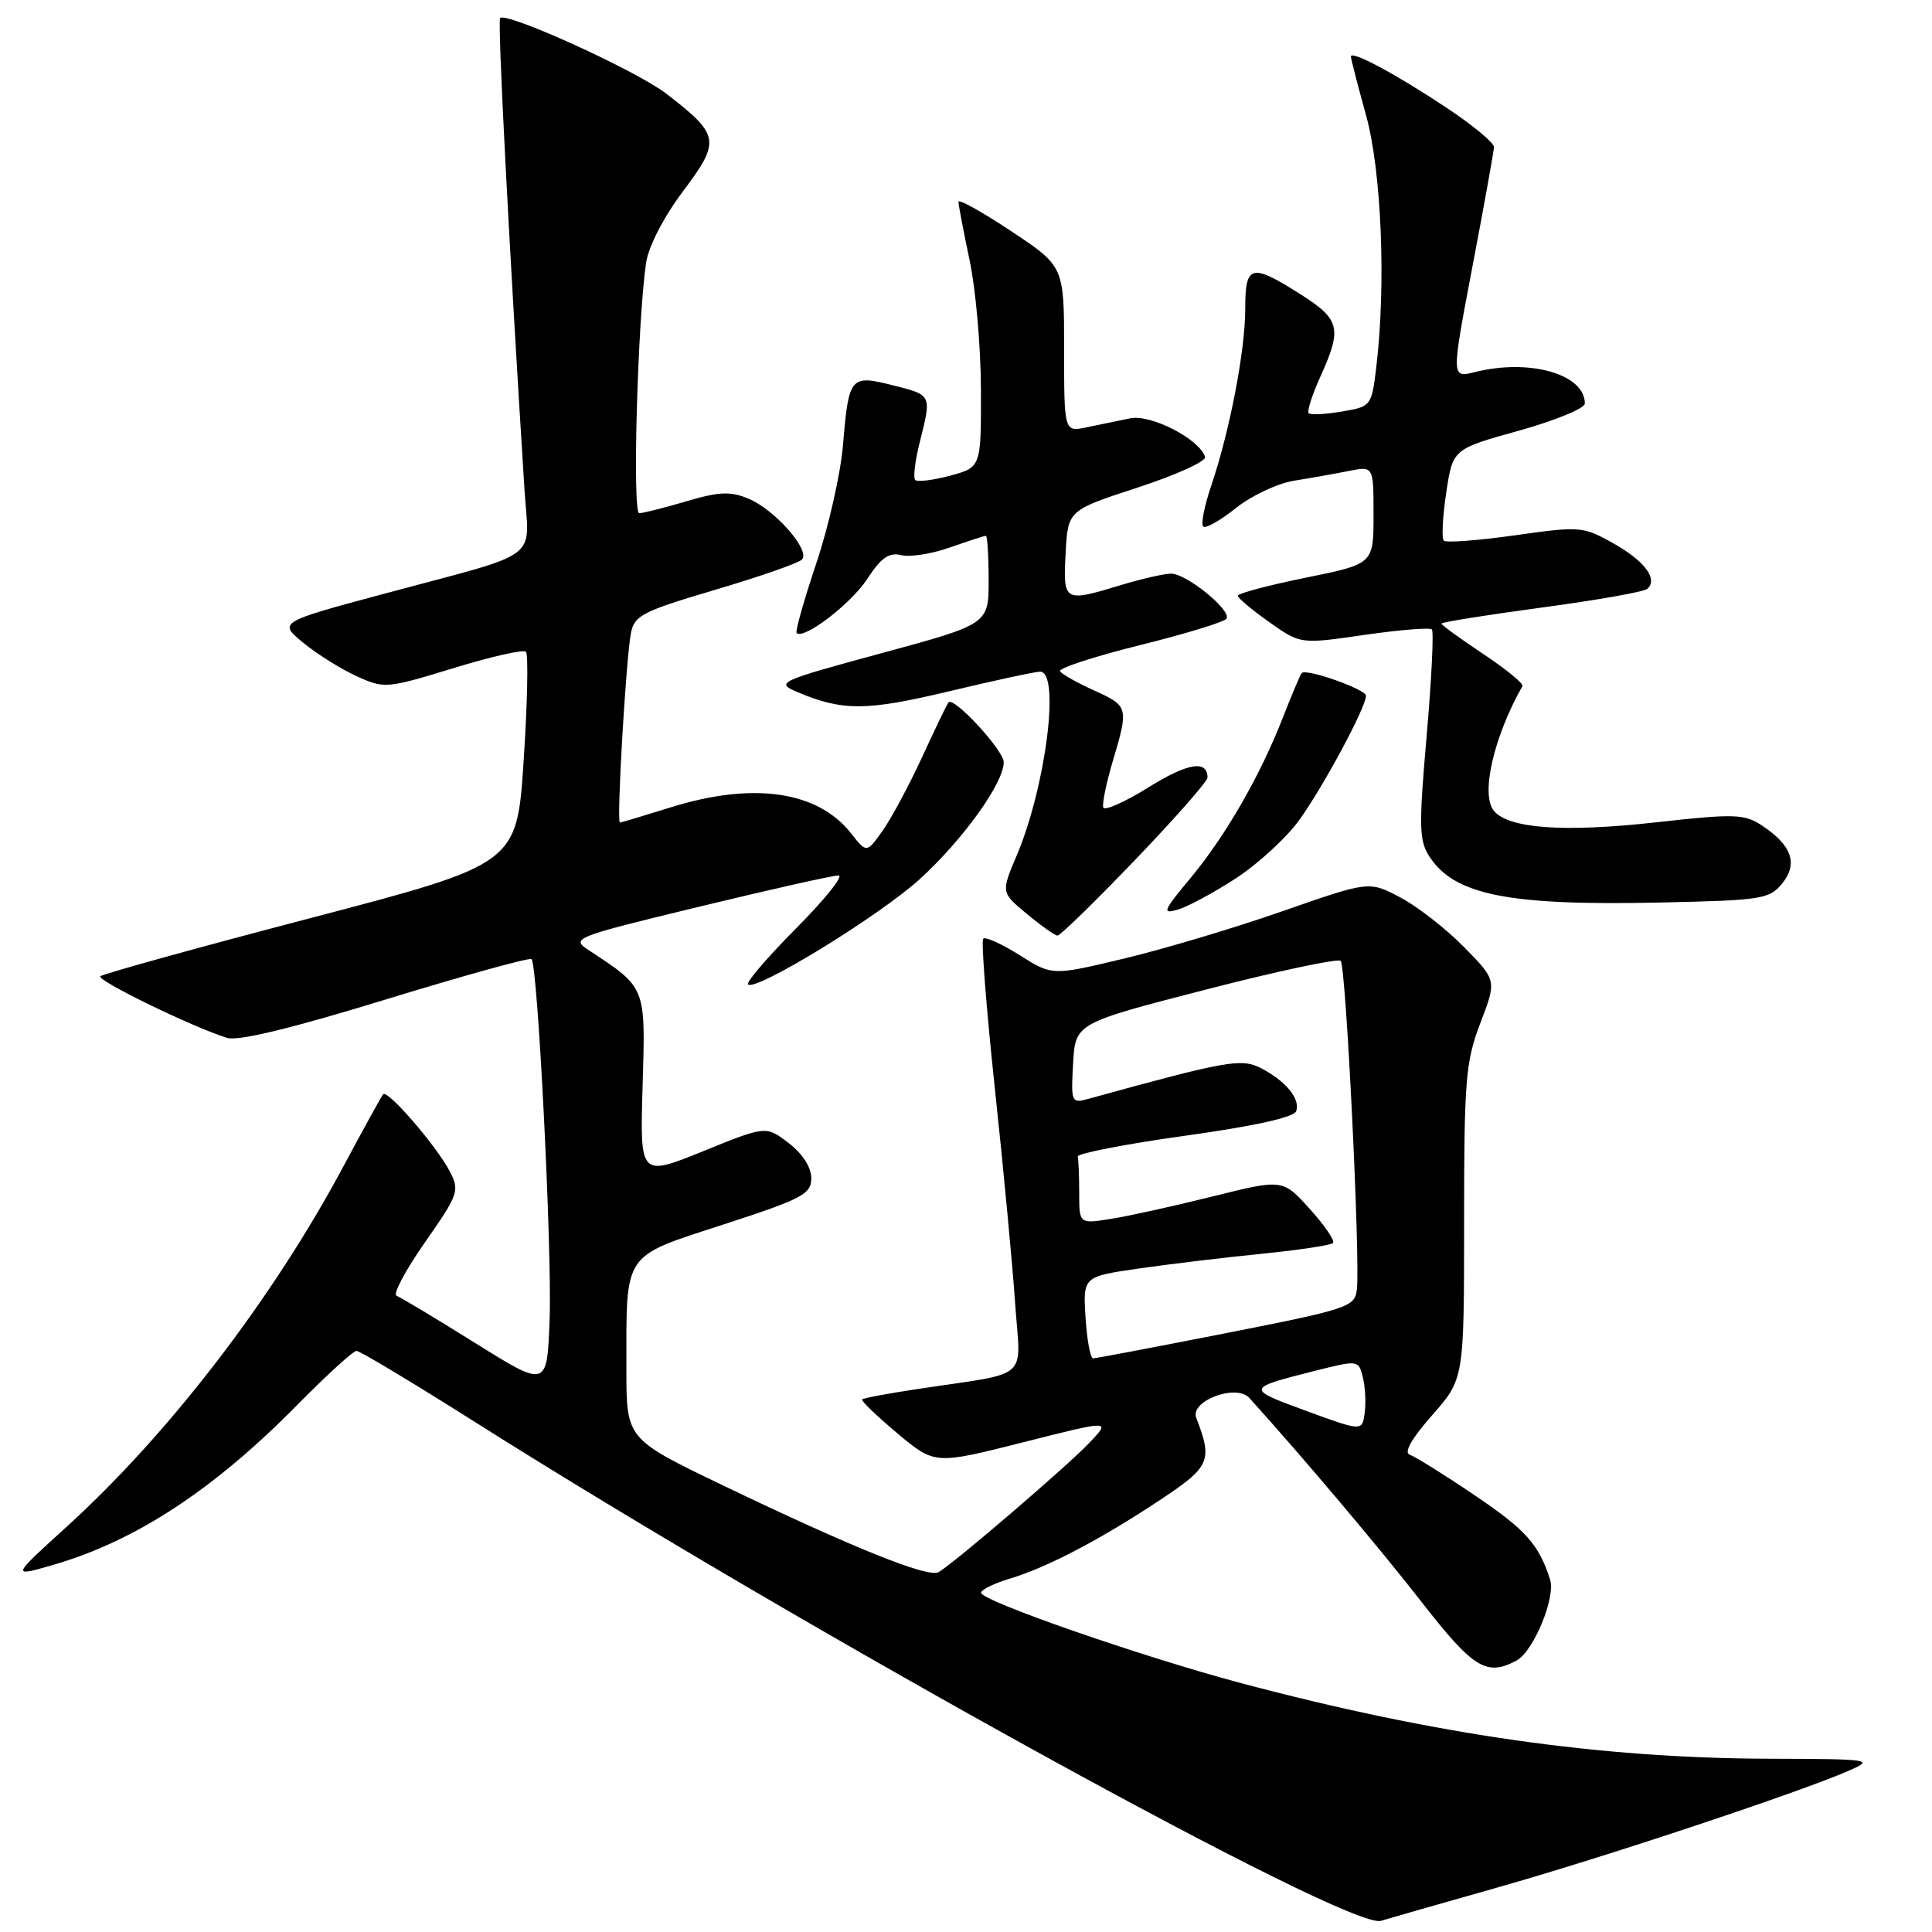 <?xml version="1.0" encoding="UTF-8" standalone="no"?>
<!DOCTYPE svg PUBLIC "-//W3C//DTD SVG 1.1//EN" "http://www.w3.org/Graphics/SVG/1.1/DTD/svg11.dtd" >
<svg xmlns="http://www.w3.org/2000/svg" xmlns:xlink="http://www.w3.org/1999/xlink" version="1.1" viewBox="0 0 256 256">
 <g >
 <path fill="currentColor"
d=" M 198.50 250.08 C 212.59 246.09 238.50 237.47 245.00 234.62 C 248.37 233.14 247.97 233.08 234.49 233.04 C 211.95 232.98 190.12 229.85 164.36 223.00 C 151.31 219.52 130.00 212.12 130.00 211.05 C 130.00 210.65 131.72 209.80 133.83 209.17 C 138.77 207.69 145.88 203.96 153.81 198.69 C 160.36 194.34 160.70 193.54 158.51 187.87 C 157.64 185.63 163.81 183.32 165.54 185.23 C 172.71 193.17 182.85 205.18 188.35 212.25 C 195.23 221.08 196.97 222.16 200.95 220.03 C 203.20 218.82 206.16 211.68 205.39 209.28 C 203.90 204.63 202.16 202.69 195.40 198.13 C 191.40 195.42 187.53 193.01 186.82 192.77 C 185.97 192.49 186.99 190.69 189.76 187.53 C 194.00 182.72 194.00 182.72 194.00 161.95 C 194.00 143.08 194.20 140.66 196.16 135.54 C 198.32 129.90 198.32 129.90 194.01 125.51 C 191.64 123.09 187.84 120.13 185.56 118.92 C 181.42 116.73 181.42 116.73 169.96 120.73 C 163.66 122.93 154.21 125.76 148.96 127.01 C 139.42 129.29 139.42 129.29 135.12 126.57 C 132.75 125.08 130.57 124.09 130.28 124.38 C 130.00 124.67 130.69 133.59 131.82 144.20 C 132.96 154.82 134.17 167.64 134.51 172.69 C 135.23 183.13 136.80 181.75 121.53 184.06 C 117.69 184.64 114.41 185.25 114.24 185.43 C 114.06 185.60 116.16 187.62 118.89 189.91 C 123.86 194.07 123.86 194.07 135.54 191.12 C 147.22 188.16 147.22 188.16 144.36 191.17 C 141.41 194.27 126.38 207.17 124.36 208.32 C 122.99 209.11 112.99 205.08 95.75 196.80 C 83.00 190.67 83.00 190.67 83.00 181.46 C 83.00 165.74 82.39 166.64 95.87 162.25 C 106.34 158.84 107.50 158.23 107.50 156.11 C 107.50 154.67 106.33 152.86 104.50 151.46 C 101.50 149.16 101.50 149.16 93.15 152.55 C 84.79 155.93 84.79 155.93 85.15 143.88 C 85.54 130.64 85.65 130.93 77.99 125.89 C 75.61 124.33 76.02 124.17 92.66 120.14 C 102.07 117.86 110.37 116.00 111.11 116.00 C 111.84 116.00 109.33 119.14 105.53 122.97 C 101.72 126.81 98.83 130.17 99.11 130.44 C 100.10 131.43 116.49 121.38 121.86 116.50 C 127.59 111.28 133.00 103.76 133.00 101.00 C 133.00 99.42 126.36 92.23 125.68 93.07 C 125.48 93.31 123.91 96.57 122.19 100.31 C 120.46 104.06 118.10 108.46 116.94 110.09 C 114.83 113.05 114.83 113.05 112.75 110.40 C 108.33 104.79 99.75 103.57 88.84 106.99 C 85.35 108.08 82.34 108.98 82.14 108.99 C 81.68 109.00 82.94 87.36 83.60 83.90 C 84.04 81.56 85.13 81.00 94.74 78.16 C 100.59 76.43 105.77 74.63 106.25 74.15 C 107.45 72.95 102.68 67.52 99.14 66.06 C 96.78 65.08 95.23 65.15 90.93 66.43 C 88.02 67.29 85.21 68.00 84.70 68.00 C 83.77 68.00 84.48 42.57 85.61 34.82 C 85.93 32.65 87.94 28.76 90.52 25.32 C 95.52 18.66 95.38 17.88 88.27 12.40 C 84.32 9.36 67.13 1.54 66.27 2.39 C 65.91 2.76 67.40 31.68 69.49 64.77 C 70.11 74.50 72.14 72.97 51.18 78.60 C 36.87 82.44 36.87 82.44 40.18 85.17 C 42.01 86.67 45.19 88.66 47.26 89.60 C 50.92 91.27 51.23 91.24 60.06 88.54 C 65.03 87.01 69.37 86.03 69.69 86.36 C 70.02 86.69 69.89 93.15 69.39 100.72 C 68.50 114.48 68.50 114.48 41.19 121.64 C 26.16 125.57 13.62 129.05 13.30 129.36 C 12.77 129.90 25.34 136.02 30.06 137.52 C 31.54 137.99 38.59 136.28 51.13 132.43 C 61.50 129.25 70.18 126.85 70.43 127.09 C 71.26 127.93 73.15 165.44 72.83 174.71 C 72.50 183.91 72.50 183.91 63.00 177.98 C 57.77 174.71 53.07 171.89 52.55 171.70 C 52.02 171.52 53.71 168.33 56.30 164.63 C 60.77 158.23 60.93 157.77 59.59 155.20 C 57.82 151.82 51.35 144.33 50.77 145.00 C 50.53 145.28 48.18 149.55 45.53 154.50 C 36.11 172.13 22.36 190.03 8.76 202.37 C 1.50 208.96 1.50 208.96 7.00 207.37 C 17.98 204.19 28.32 197.41 39.47 186.08 C 43.31 182.19 46.80 179.00 47.24 179.00 C 47.68 179.00 54.66 183.19 62.77 188.32 C 106.94 216.25 178.79 255.82 182.98 254.52 C 183.81 254.26 190.80 252.26 198.50 250.08 Z  M 150.38 113.97 C 155.67 108.46 160.00 103.54 160.00 103.03 C 160.00 100.66 157.37 101.09 152.18 104.33 C 149.05 106.27 146.36 107.47 146.19 107.00 C 146.02 106.53 146.58 103.78 147.44 100.89 C 149.58 93.70 149.53 93.54 144.95 91.48 C 142.73 90.47 140.70 89.33 140.46 88.94 C 140.22 88.55 144.97 87.00 151.02 85.49 C 157.08 83.99 162.25 82.41 162.52 81.97 C 163.20 80.87 157.21 76.00 155.17 76.01 C 154.25 76.02 151.29 76.69 148.59 77.51 C 140.94 79.83 140.86 79.78 141.20 73.31 C 141.50 67.62 141.50 67.62 150.76 64.60 C 155.86 62.93 159.87 61.11 159.68 60.54 C 158.91 58.16 152.49 54.86 149.75 55.43 C 148.24 55.74 145.65 56.28 144.00 56.62 C 141.00 57.25 141.00 57.25 141.00 46.27 C 141.00 35.29 141.00 35.29 134.00 30.64 C 130.15 28.08 127.00 26.33 127.00 26.74 C 127.00 27.16 127.67 30.65 128.48 34.50 C 129.30 38.35 129.97 46.10 129.98 51.71 C 130.00 61.92 130.00 61.92 125.90 63.03 C 123.64 63.63 121.56 63.89 121.27 63.60 C 120.98 63.31 121.25 61.06 121.87 58.60 C 123.46 52.28 123.50 52.36 118.34 51.06 C 112.66 49.63 112.47 49.86 111.70 58.98 C 111.39 62.73 109.80 69.78 108.16 74.65 C 106.53 79.52 105.36 83.67 105.55 83.87 C 106.47 84.82 112.76 80.02 114.90 76.73 C 116.74 73.91 117.80 73.16 119.40 73.56 C 120.56 73.85 123.47 73.39 125.88 72.54 C 128.28 71.70 130.42 71.00 130.63 71.00 C 130.83 71.00 131.00 73.63 131.00 76.85 C 131.00 82.70 131.00 82.70 116.81 86.55 C 103.21 90.24 102.75 90.45 105.56 91.66 C 111.62 94.24 114.76 94.23 125.76 91.60 C 131.75 90.17 137.17 89.00 137.82 89.00 C 140.52 89.00 138.57 104.28 134.71 113.38 C 132.64 118.26 132.64 118.26 136.07 121.10 C 137.96 122.67 139.78 123.96 140.13 123.97 C 140.47 123.99 145.08 119.49 150.38 113.97 Z  M 163.75 116.39 C 166.64 114.51 170.40 111.07 172.10 108.74 C 175.27 104.38 181.00 93.74 181.00 92.19 C 181.00 91.34 173.12 88.55 172.49 89.18 C 172.31 89.36 171.20 91.97 170.02 95.00 C 166.95 102.86 162.41 110.74 157.73 116.37 C 154.10 120.73 153.93 121.16 156.09 120.52 C 157.42 120.13 160.86 118.27 163.75 116.39 Z  M 236.16 117.05 C 238.29 114.42 237.41 111.97 233.40 109.34 C 231.13 107.85 229.75 107.81 219.46 108.96 C 207.26 110.32 199.91 109.80 197.95 107.44 C 196.17 105.29 197.90 97.69 201.73 90.91 C 201.91 90.59 199.57 88.67 196.53 86.65 C 193.49 84.63 191.00 82.82 191.00 82.63 C 191.00 82.44 196.96 81.49 204.25 80.51 C 211.54 79.53 217.85 78.42 218.28 78.03 C 219.73 76.74 217.93 74.33 213.77 71.99 C 209.76 69.74 209.37 69.71 200.75 70.93 C 195.85 71.62 191.61 71.94 191.31 71.64 C 191.01 71.34 191.15 68.48 191.63 65.30 C 192.50 59.50 192.50 59.50 201.25 57.07 C 206.06 55.73 210.00 54.11 210.00 53.47 C 210.00 49.57 202.66 47.48 195.40 49.31 C 192.30 50.09 192.30 50.09 195.11 35.30 C 196.66 27.16 197.94 20.05 197.96 19.49 C 197.98 18.94 195.19 16.61 191.75 14.33 C 185.01 9.84 179.00 6.62 179.00 7.49 C 179.00 7.78 179.90 11.27 181.00 15.24 C 183.06 22.69 183.68 37.73 182.36 48.68 C 181.75 53.80 181.68 53.88 177.80 54.53 C 175.64 54.90 173.66 55.00 173.41 54.75 C 173.17 54.50 173.86 52.32 174.96 49.90 C 177.86 43.50 177.58 42.32 172.30 38.98 C 165.77 34.84 165.00 35.04 165.00 40.93 C 165.00 46.46 162.94 57.16 160.48 64.40 C 159.59 67.03 159.11 69.45 159.43 69.76 C 159.74 70.08 161.69 68.98 163.75 67.33 C 165.81 65.68 169.30 64.04 171.50 63.69 C 173.70 63.34 176.96 62.76 178.75 62.40 C 182.00 61.75 182.00 61.75 182.00 68.24 C 182.00 74.73 182.00 74.73 173.00 76.55 C 168.05 77.56 164.01 78.63 164.02 78.94 C 164.03 79.25 165.90 80.82 168.18 82.43 C 172.31 85.36 172.31 85.36 180.78 84.13 C 185.43 83.46 189.46 83.13 189.73 83.40 C 190.00 83.67 189.69 90.02 189.04 97.50 C 187.99 109.53 188.03 111.40 189.42 113.52 C 192.75 118.60 199.87 120.02 219.93 119.59 C 233.46 119.30 234.47 119.14 236.16 117.05 Z  M 173.00 186.92 C 165.05 184.01 165.07 183.96 174.25 181.64 C 179.96 180.20 180.01 180.21 180.58 182.47 C 180.90 183.73 181.01 185.86 180.83 187.21 C 180.50 189.67 180.50 189.67 173.00 186.92 Z  M 143.84 174.58 C 143.50 169.15 143.50 169.15 151.00 168.07 C 155.12 167.48 162.46 166.60 167.30 166.12 C 172.14 165.63 176.33 165.00 176.62 164.71 C 176.92 164.42 175.54 162.39 173.56 160.20 C 169.97 156.22 169.97 156.22 160.73 158.52 C 155.66 159.79 149.59 161.13 147.25 161.50 C 143.00 162.18 143.00 162.18 143.00 158.09 C 143.00 155.84 142.91 153.66 142.81 153.25 C 142.71 152.84 149.08 151.60 156.98 150.50 C 166.28 149.20 171.48 148.05 171.76 147.22 C 172.31 145.58 170.37 143.24 167.07 141.53 C 164.48 140.20 162.58 140.54 144.19 145.61 C 141.97 146.22 141.90 146.06 142.19 140.91 C 142.50 135.58 142.50 135.58 159.76 131.13 C 169.25 128.68 177.30 126.97 177.65 127.32 C 178.35 128.02 180.26 166.97 179.79 170.90 C 179.52 173.17 178.61 173.47 162.50 176.64 C 153.15 178.48 145.20 179.99 144.84 179.99 C 144.48 180.00 144.03 177.56 143.84 174.58 Z "/>
</g>
</svg>